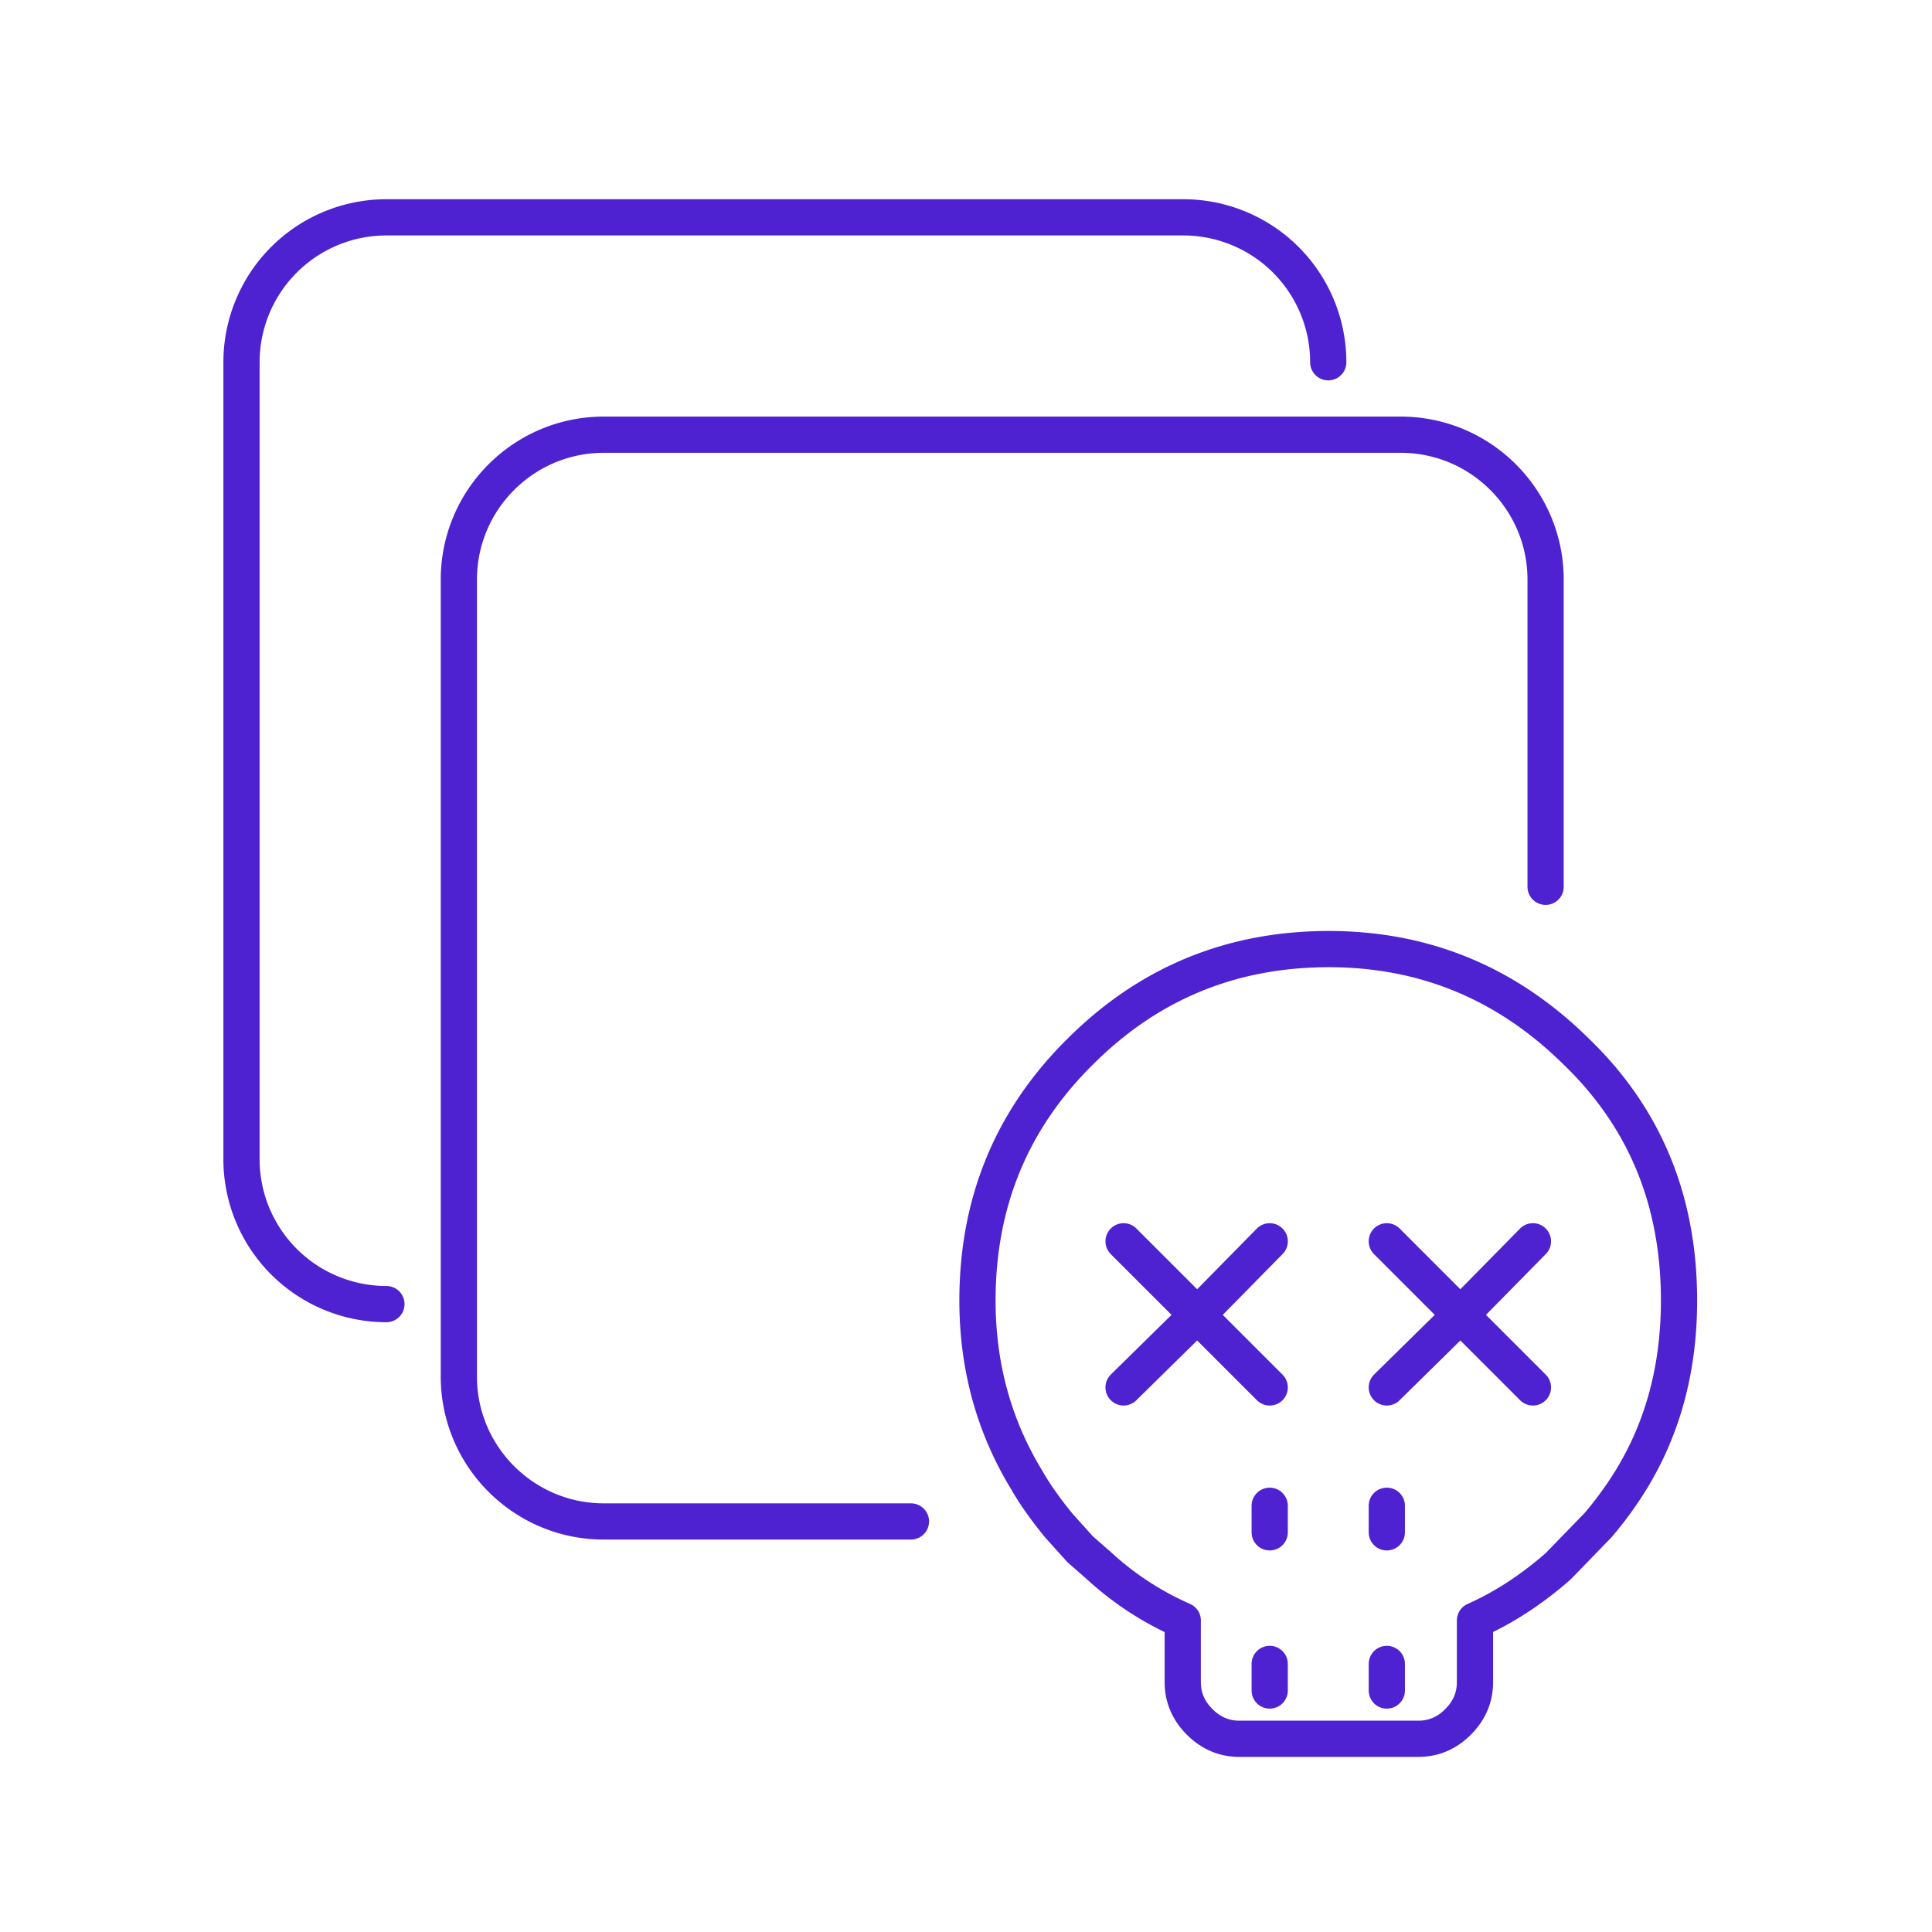 <svg xmlns="http://www.w3.org/2000/svg" width="80" height="80"><path fill="none" stroke="#4E22D0" stroke-linecap="round" stroke-linejoin="round" stroke-width="1.5" d="M55 15a6 6 0 00-6-6H16a6 6 0 00-6 6v33a6 6 0 006 6m36.576 8.351v1.099-1.099zm0 6.549V70v-1.1zm0-11.45l-3-3-3.051 3m0-6.05l3.051 3.05 3-3.05m4.849 10.951v1.099-1.099zm0 6.549V70v-1.1zm6.05-11.45l-3-3-3.05 3m0-6.05l3.05 3.05 3-3.05m-8.45-12.1c3.967 0 7.384 1.417 10.25 4.25 2.834 2.734 4.25 6.167 4.25 10.301 0 2.799-.666 5.283-2 7.449a15.14 15.14 0 01-1.35 1.85l-1.65 1.701c-1.1.966-2.25 1.716-3.449 2.25v2.549c0 .634-.234 1.183-.701 1.65-.466.467-1.016.7-1.65.7h-7.399c-.634 0-1.184-.233-1.651-.7-.467-.467-.7-1.016-.7-1.65v-2.549a12.577 12.577 0 01-3.45-2.25l-.8-.701-.899-1c-.568-.7-1-1.317-1.301-1.85-1.366-2.233-2.05-4.717-2.05-7.449 0-4.067 1.417-7.5 4.25-10.301 2.833-2.833 6.267-4.25 10.3-4.25zM37.72 63H25c-3.31 0-6-2.69-6-6V24c0-3.31 2.69-6 6-6h33c3.31 0 6 2.69 6 6v12.72"/></svg>